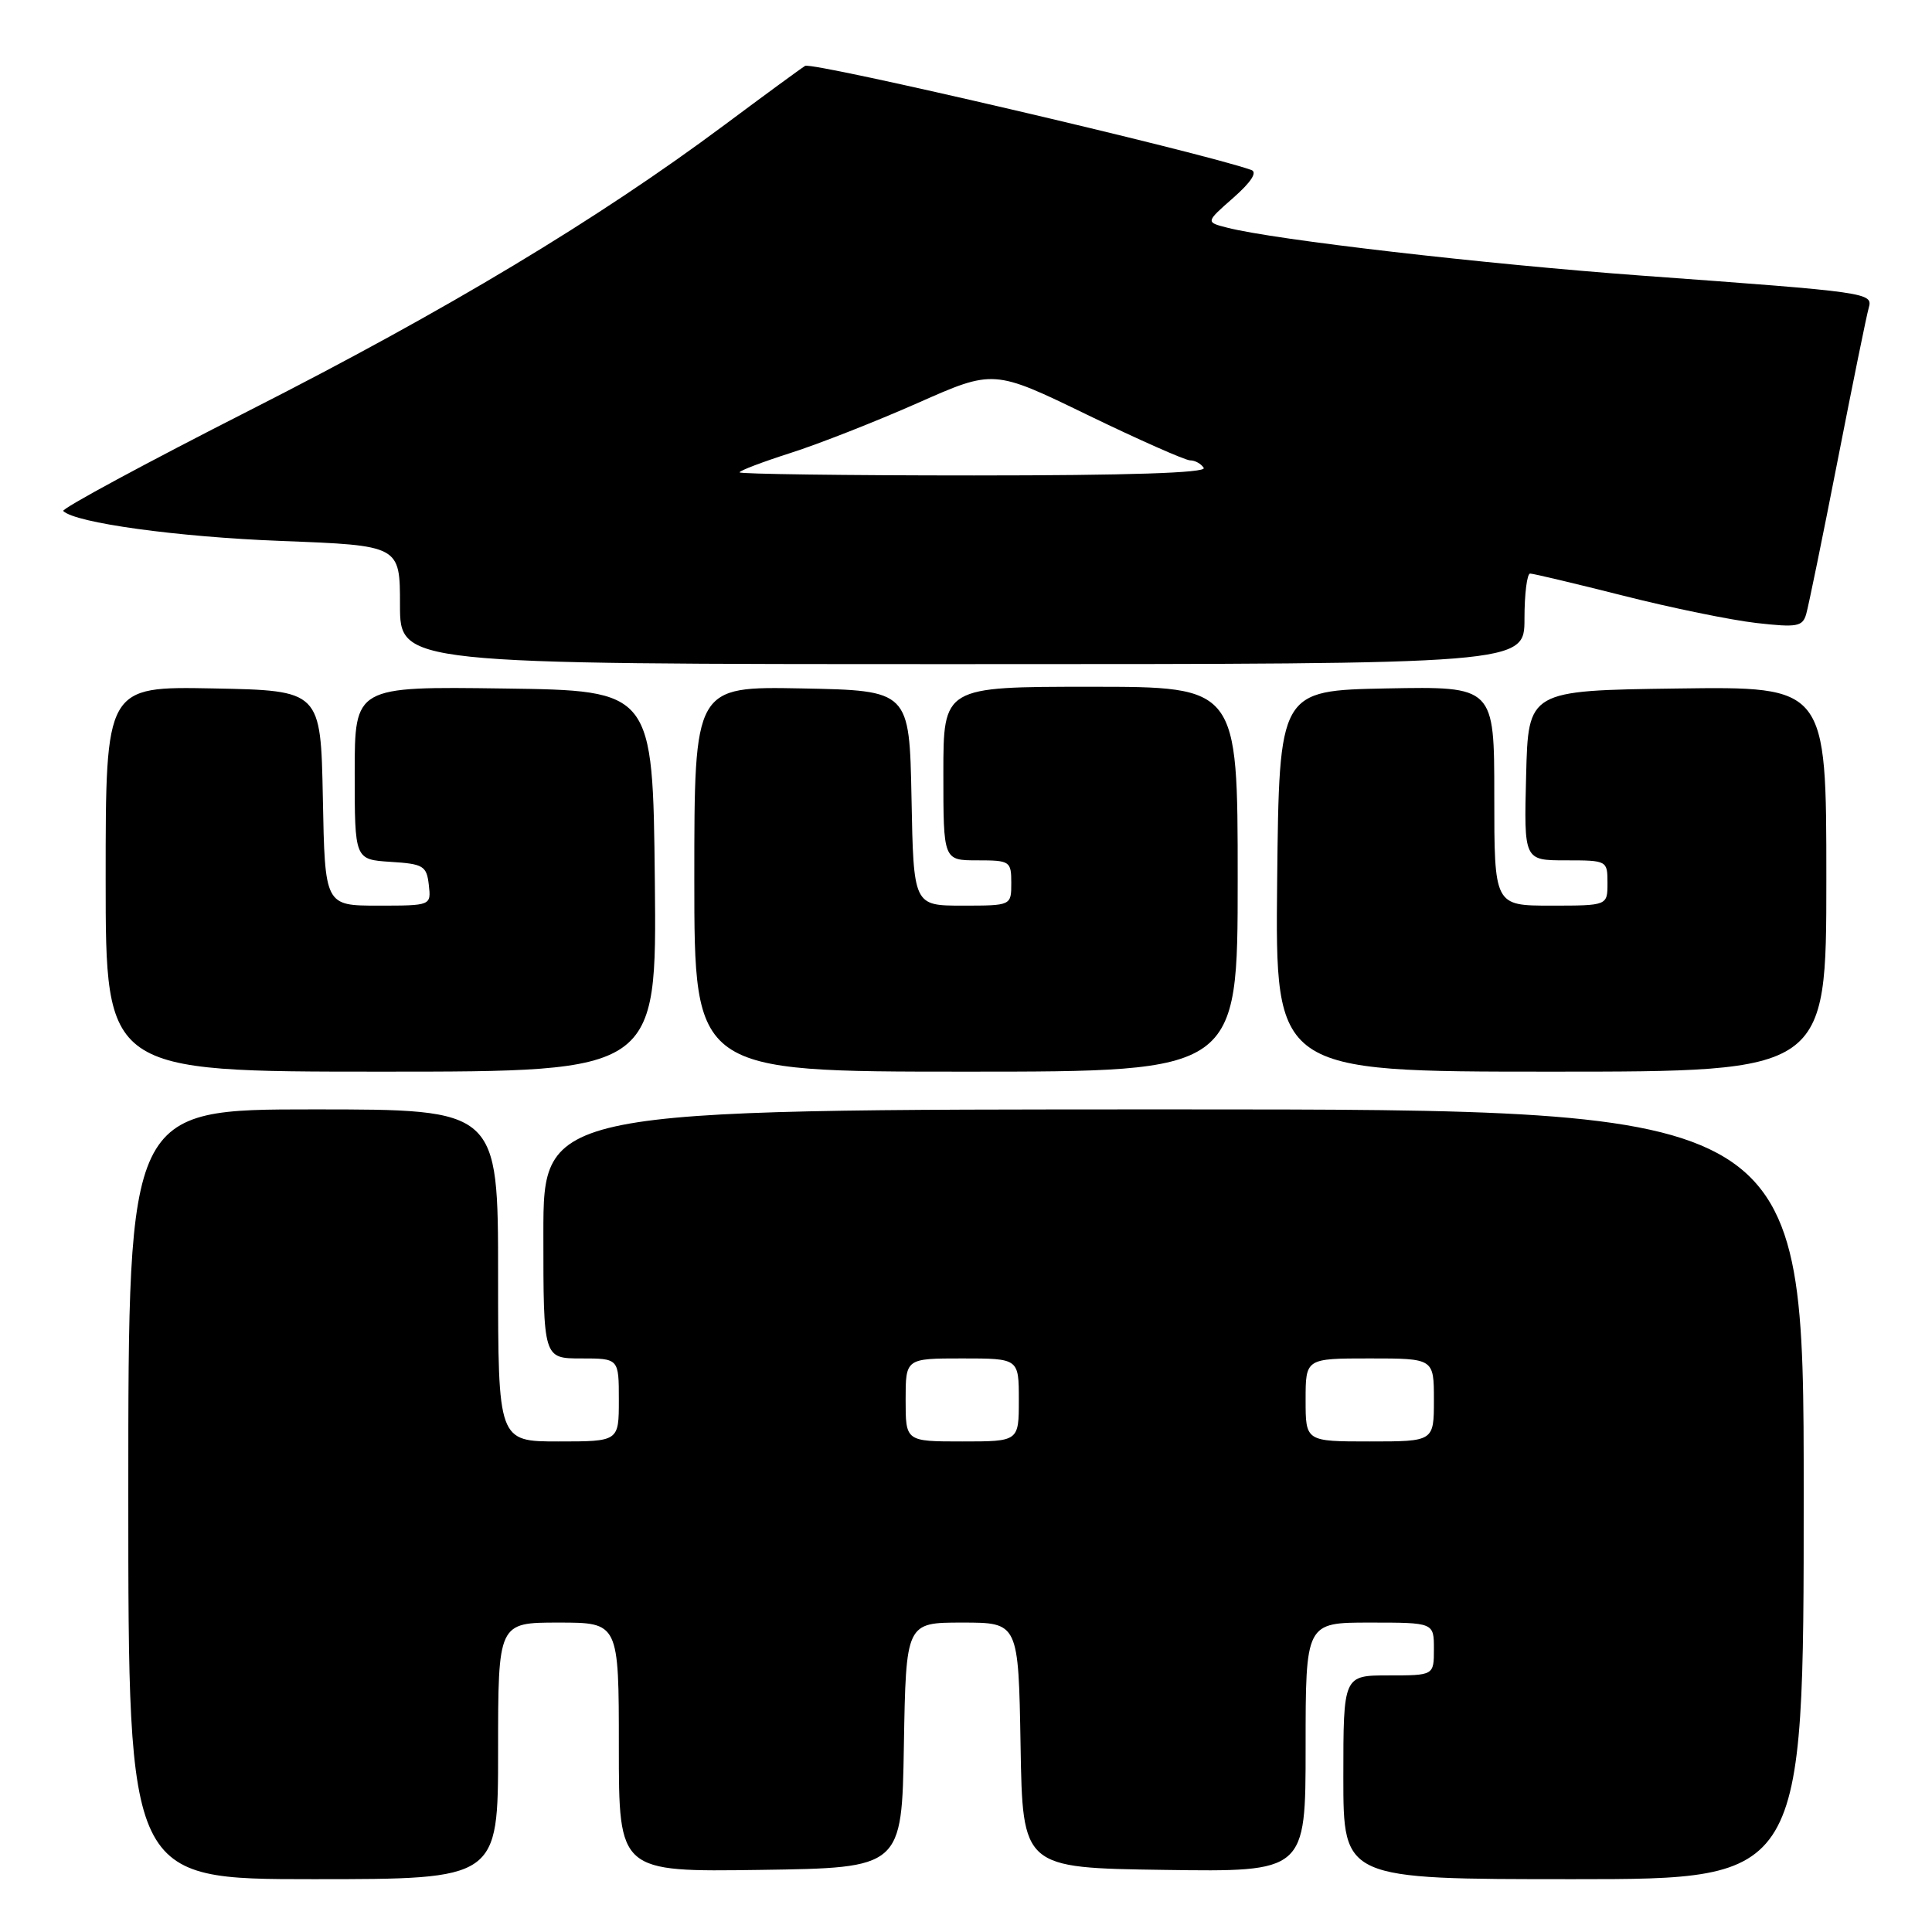 <?xml version="1.0" encoding="UTF-8" standalone="no"?>
<!DOCTYPE svg PUBLIC "-//W3C//DTD SVG 1.1//EN" "http://www.w3.org/Graphics/SVG/1.1/DTD/svg11.dtd" >
<svg xmlns="http://www.w3.org/2000/svg" xmlns:xlink="http://www.w3.org/1999/xlink" version="1.1" viewBox="0 0 256 256">
 <g >
 <path fill="currentColor"
d=" M 66.00 232.00 C 66.00 215.00 66.00 215.00 74.00 215.00 C 82.00 215.00 82.00 215.00 82.00 231.52 C 82.00 248.04 82.00 248.04 100.75 247.77 C 119.50 247.50 119.50 247.50 119.77 231.25 C 120.05 215.00 120.05 215.00 127.50 215.00 C 134.95 215.00 134.95 215.00 135.23 231.25 C 135.50 247.50 135.50 247.50 154.25 247.77 C 173.00 248.04 173.00 248.04 173.00 231.52 C 173.00 215.00 173.00 215.00 181.50 215.00 C 190.00 215.00 190.00 215.00 190.00 218.50 C 190.00 222.00 190.00 222.00 184.00 222.00 C 178.00 222.00 178.00 222.00 178.00 235.50 C 178.00 249.00 178.00 249.00 208.50 249.00 C 239.00 249.00 239.00 249.00 239.00 198.00 C 239.00 147.00 239.00 147.00 155.50 147.00 C 72.00 147.00 72.00 147.00 72.00 163.50 C 72.00 180.00 72.00 180.00 77.00 180.00 C 82.00 180.00 82.00 180.00 82.00 185.50 C 82.00 191.00 82.00 191.00 74.00 191.00 C 66.00 191.00 66.00 191.00 66.00 169.00 C 66.00 147.00 66.00 147.00 41.50 147.00 C 17.00 147.00 17.00 147.00 17.00 198.00 C 17.00 249.00 17.00 249.00 41.50 249.00 C 66.00 249.00 66.00 249.00 66.00 232.00 Z  M 86.77 116.75 C 86.50 91.50 86.50 91.50 66.75 91.23 C 47.00 90.96 47.00 90.96 47.00 102.42 C 47.00 113.89 47.00 113.89 51.75 114.20 C 56.10 114.47 56.53 114.73 56.82 117.25 C 57.13 120.00 57.13 120.00 50.09 120.00 C 43.05 120.00 43.05 120.00 42.78 105.75 C 42.50 91.50 42.50 91.50 28.25 91.22 C 14.00 90.95 14.00 90.95 14.00 116.47 C 14.00 142.00 14.00 142.00 50.52 142.00 C 87.03 142.00 87.03 142.00 86.77 116.75 Z  M 164.00 116.50 C 164.00 91.00 164.00 91.00 144.50 91.00 C 125.00 91.00 125.00 91.00 125.00 102.50 C 125.00 114.00 125.00 114.00 129.50 114.00 C 133.83 114.00 134.00 114.11 134.00 117.00 C 134.00 120.00 134.00 120.00 127.53 120.00 C 121.05 120.00 121.05 120.00 120.78 105.75 C 120.50 91.50 120.50 91.50 106.25 91.22 C 92.00 90.95 92.00 90.95 92.00 116.47 C 92.00 142.00 92.00 142.00 128.00 142.00 C 164.00 142.00 164.00 142.00 164.00 116.50 Z  M 242.00 116.48 C 242.00 90.96 242.00 90.96 222.25 91.23 C 202.50 91.50 202.50 91.50 202.22 102.75 C 201.93 114.00 201.93 114.00 207.47 114.00 C 212.95 114.00 213.00 114.03 213.00 117.00 C 213.00 120.00 213.00 120.00 205.50 120.00 C 198.00 120.00 198.00 120.00 198.00 105.47 C 198.00 90.95 198.00 90.95 183.75 91.22 C 169.50 91.50 169.50 91.50 169.23 116.75 C 168.97 142.00 168.97 142.00 205.48 142.00 C 242.00 142.00 242.00 142.00 242.00 116.48 Z  M 202.00 82.00 C 202.00 78.70 202.34 76.00 202.75 76.00 C 203.16 76.00 208.71 77.32 215.09 78.93 C 221.46 80.55 229.40 82.17 232.73 82.55 C 238.12 83.16 238.85 83.03 239.33 81.37 C 239.63 80.34 241.51 71.17 243.50 61.00 C 245.49 50.83 247.34 41.74 247.61 40.82 C 248.19 38.78 247.83 38.73 217.52 36.52 C 196.67 34.99 168.88 31.78 162.62 30.17 C 159.74 29.44 159.74 29.44 163.42 26.21 C 165.79 24.12 166.64 22.81 165.80 22.52 C 159.02 20.13 107.60 8.14 106.68 8.73 C 106.01 9.15 101.20 12.68 95.98 16.57 C 79.25 29.04 59.14 41.13 33.18 54.32 C 19.25 61.40 8.09 67.43 8.38 67.71 C 9.96 69.29 23.48 71.15 37.25 71.68 C 53.00 72.28 53.00 72.28 53.00 80.14 C 53.00 88.00 53.00 88.00 127.50 88.00 C 202.00 88.00 202.00 88.00 202.00 82.00 Z  M 120.00 185.50 C 120.00 180.00 120.00 180.00 127.50 180.00 C 135.00 180.00 135.00 180.00 135.00 185.50 C 135.00 191.00 135.00 191.00 127.50 191.00 C 120.00 191.00 120.00 191.00 120.00 185.50 Z  M 173.00 185.50 C 173.00 180.00 173.00 180.00 181.50 180.00 C 190.00 180.00 190.00 180.00 190.00 185.50 C 190.00 191.00 190.00 191.00 181.50 191.00 C 173.00 191.00 173.00 191.00 173.00 185.50 Z  M 98.00 62.59 C 98.00 62.36 101.04 61.21 104.75 60.02 C 108.46 58.84 116.04 55.86 121.58 53.41 C 131.66 48.94 131.66 48.94 144.08 54.97 C 150.91 58.28 157.04 60.99 157.69 61.00 C 158.35 61.00 159.16 61.45 159.50 62.00 C 159.91 62.66 149.51 63.00 129.06 63.00 C 111.98 63.00 98.00 62.81 98.00 62.59 Z "/>
</g>
</svg>